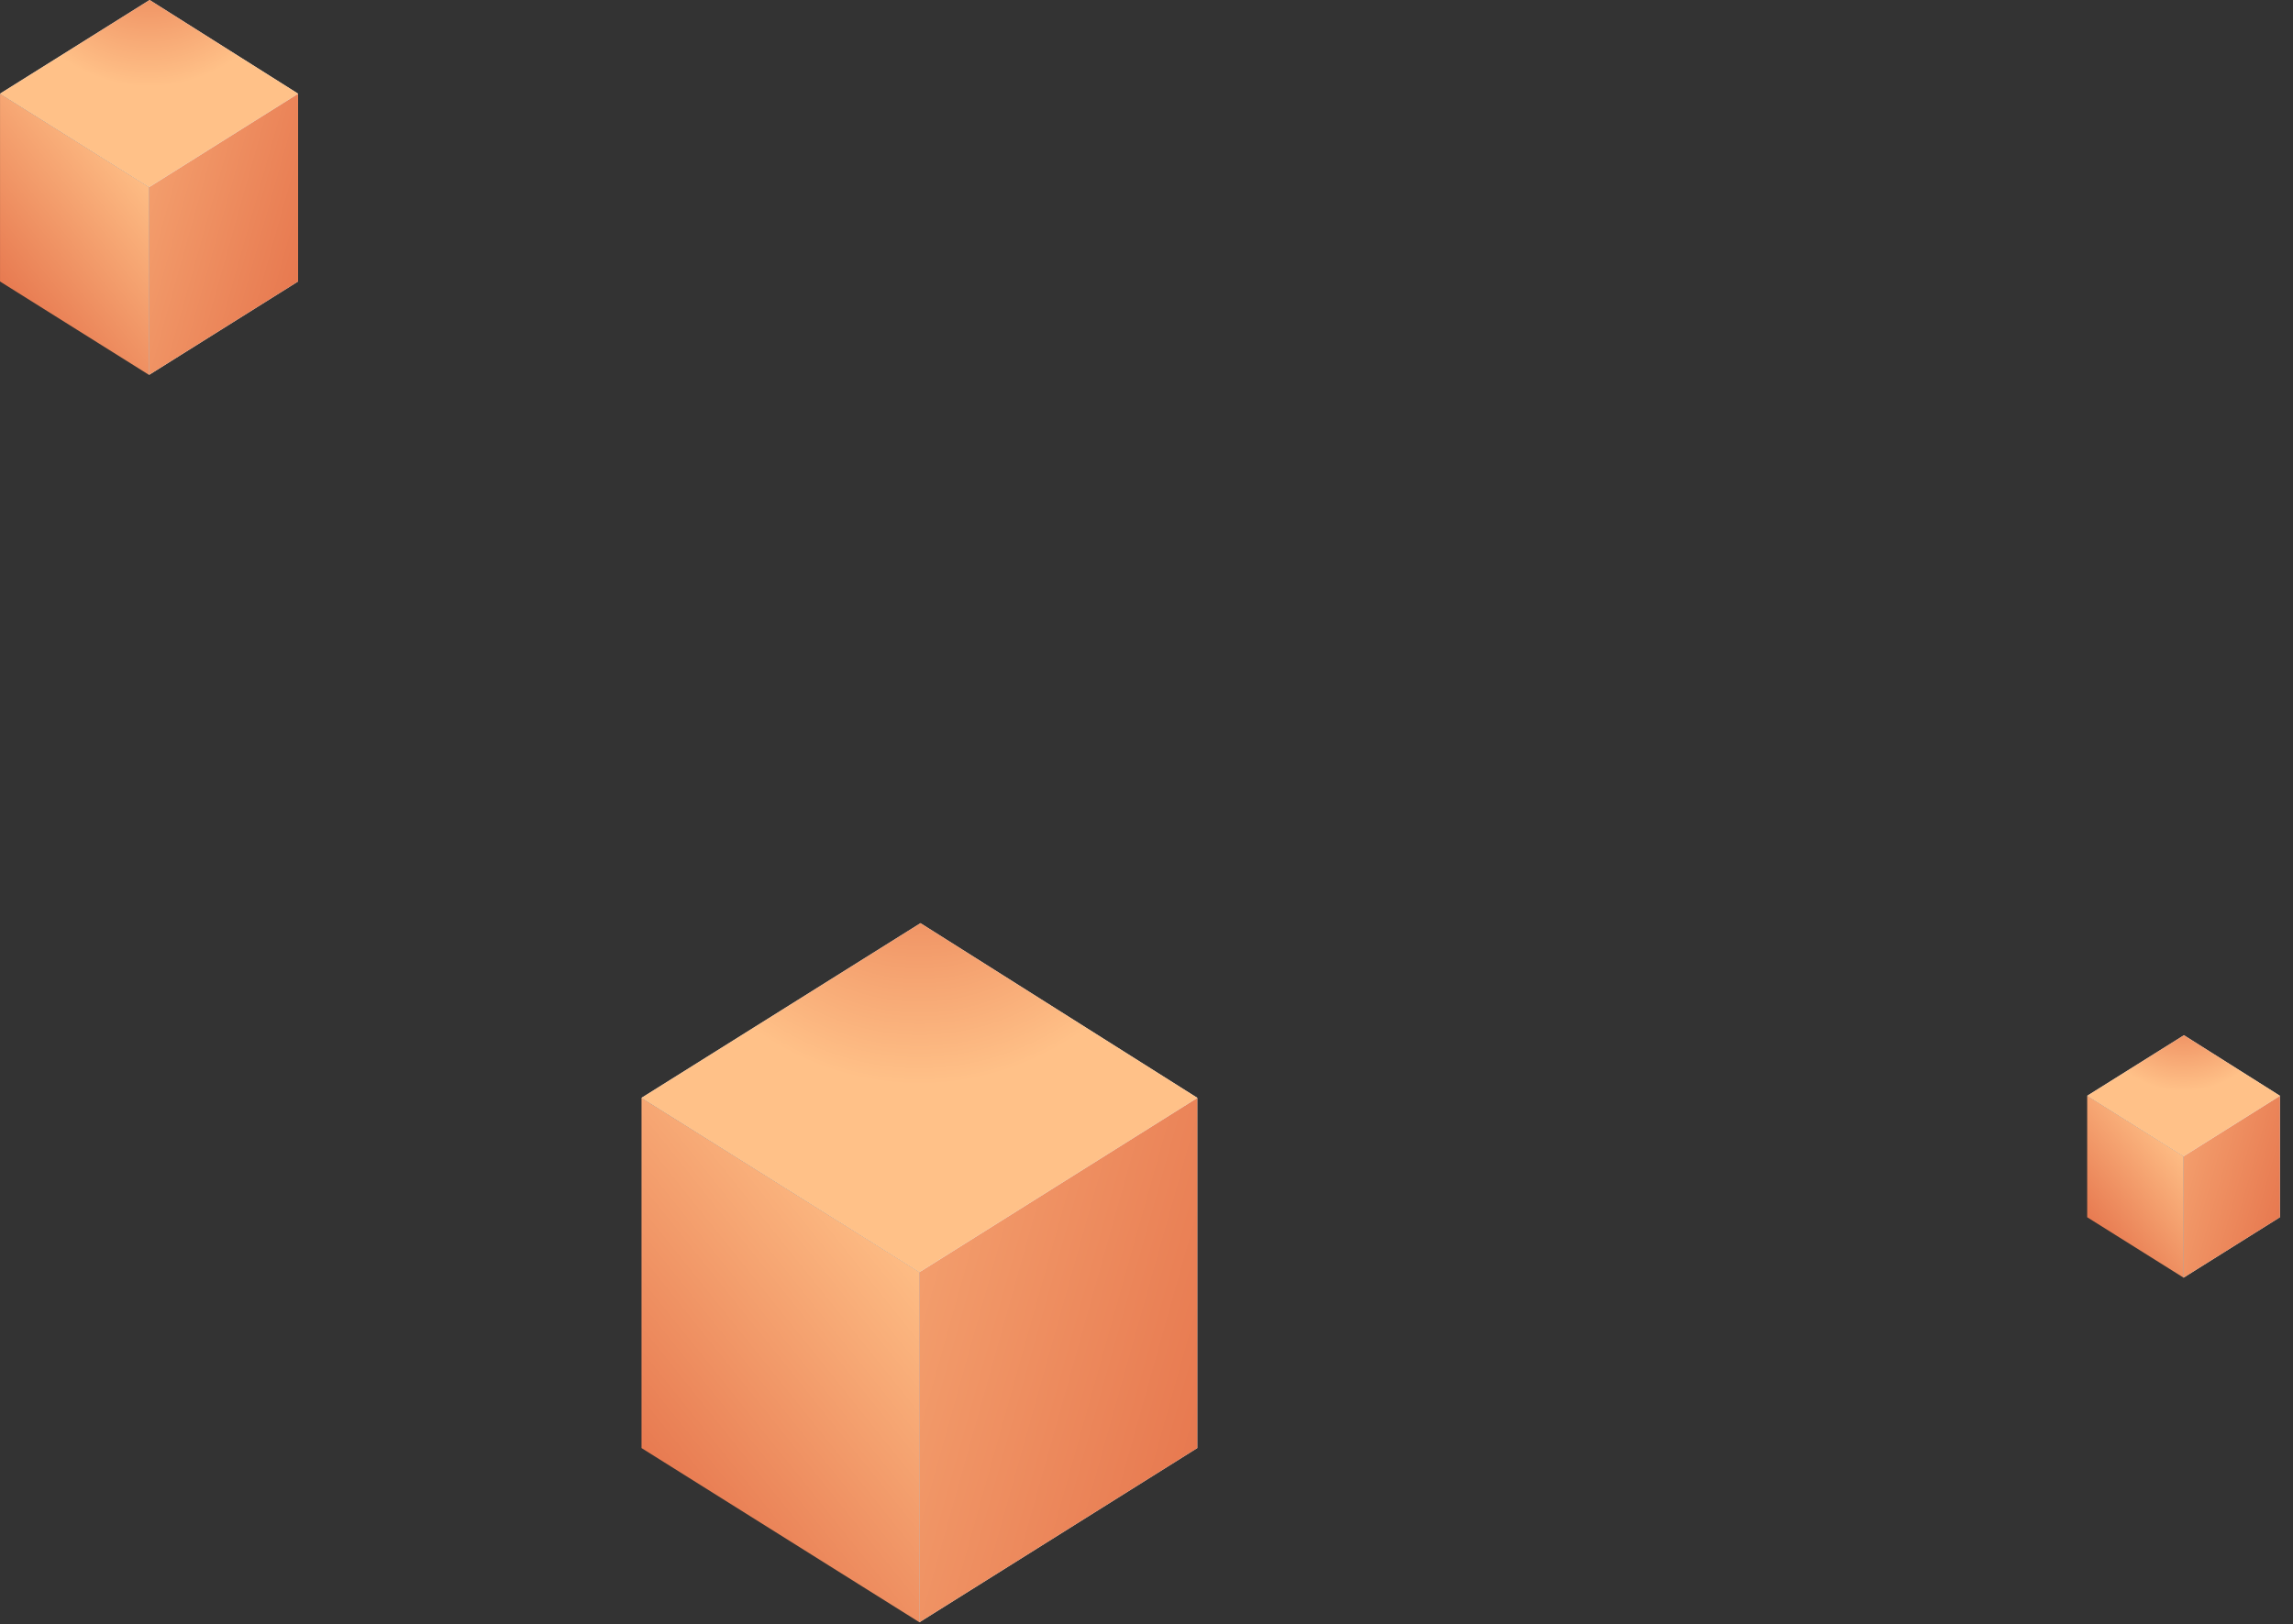 <svg width="175" height="124" viewBox="0 0 175 124" fill="none" xmlns="http://www.w3.org/2000/svg">
<rect x="0" y="0" width="175" height="124" fill="#333333" stroke="none"/>
<path d="M159.293 92.92V83.649L166.647 88.26V97.531L159.293 92.92Z" fill="url(#paint0_linear_182_2067)"/>
<path d="M174.002 92.92V83.649L166.647 88.26V97.531L174.002 92.92Z" fill="url(#paint1_linear_182_2067)"/>
<path d="M174.002 92.92V83.649L166.647 88.26V97.531L174.002 92.92Z" fill="url(#paint2_linear_182_2067)"/>
<path d="M166.676 79.025L159.293 83.649L166.648 88.262L174.003 83.649L166.676 79.025Z" fill="url(#paint3_linear_182_2067)"/>
<path d="M166.676 79.025L159.293 83.649L166.648 88.262L174.003 83.649L166.676 79.025Z" fill="url(#paint4_radial_182_2067)"/>
<path d="M0.002 21.488V7.152L11.374 14.282V28.618L0.002 21.488Z" fill="url(#paint5_linear_182_2067)"/>
<path d="M22.747 21.488V7.152L11.375 14.282V28.618L22.747 21.488Z" fill="url(#paint6_linear_182_2067)"/>
<path d="M22.747 21.488V7.152L11.375 14.282V28.618L22.747 21.488Z" fill="url(#paint7_linear_182_2067)"/>
<path d="M11.418 0L0.002 7.151L11.375 14.283L22.748 7.151L11.418 0Z" fill="url(#paint8_linear_182_2067)"/>
<path d="M11.418 0L0.002 7.151L11.375 14.283L22.748 7.151L11.418 0Z" fill="url(#paint9_radial_182_2067)"/>
<path d="M48.961 110.54V83.807L70.168 97.103V123.837L48.961 110.54Z" fill="url(#paint10_linear_182_2067)"/>
<path d="M91.375 110.54V83.807L70.168 97.103V123.837L91.375 110.54Z" fill="url(#paint11_linear_182_2067)"/>
<path d="M91.375 110.54V83.807L70.168 97.103V123.837L91.375 110.54Z" fill="url(#paint12_linear_182_2067)"/>
<path d="M70.25 70.471L48.961 83.805L70.17 97.107L91.378 83.806L70.25 70.471Z" fill="url(#paint13_linear_182_2067)"/>
<path d="M70.25 70.471L48.961 83.805L70.17 97.107L91.378 83.806L70.25 70.471Z" fill="url(#paint14_radial_182_2067)"/>
<defs>
<linearGradient id="paint0_linear_182_2067" x1="166.206" y1="86.737" x2="157.332" y2="93.848" gradientUnits="userSpaceOnUse">
<stop stop-color="#FFC188"/>
<stop offset="1" stop-color="#E26A44"/>
</linearGradient>
<linearGradient id="paint1_linear_182_2067" x1="177.727" y1="91.435" x2="162.866" y2="89.69" gradientUnits="userSpaceOnUse">
<stop stop-color="#DBD7D7"/>
<stop offset="1" stop-color="white"/>
</linearGradient>
<linearGradient id="paint2_linear_182_2067" x1="158.832" y1="86.106" x2="177.975" y2="91.486" gradientUnits="userSpaceOnUse">
<stop stop-color="#FFC188"/>
<stop offset="1" stop-color="#E26A44"/>
</linearGradient>
<linearGradient id="paint3_linear_182_2067" x1="163.635" y1="76.274" x2="170.243" y2="90.807" gradientUnits="userSpaceOnUse">
<stop stop-color="#DBD7D7"/>
<stop offset="1" stop-color="white"/>
</linearGradient>
<radialGradient id="paint4_radial_182_2067" cx="0" cy="0" r="1" gradientUnits="userSpaceOnUse" gradientTransform="translate(166.648 74.777) rotate(90) scale(8.527 7.86)">
<stop stop-color="#E26A44"/>
<stop offset="1" stop-color="#FFC188"/>
</radialGradient>
<linearGradient id="paint5_linear_182_2067" x1="10.692" y1="11.926" x2="-3.03" y2="22.923" gradientUnits="userSpaceOnUse">
<stop stop-color="#FFC188"/>
<stop offset="1" stop-color="#E26A44"/>
</linearGradient>
<linearGradient id="paint6_linear_182_2067" x1="28.507" y1="19.192" x2="5.527" y2="16.493" gradientUnits="userSpaceOnUse">
<stop stop-color="#DBD7D7"/>
<stop offset="1" stop-color="white"/>
</linearGradient>
<linearGradient id="paint7_linear_182_2067" x1="-0.71" y1="10.951" x2="28.891" y2="19.27" gradientUnits="userSpaceOnUse">
<stop stop-color="#FFC188"/>
<stop offset="1" stop-color="#E26A44"/>
</linearGradient>
<linearGradient id="paint8_linear_182_2067" x1="6.717" y1="-4.254" x2="16.935" y2="18.22" gradientUnits="userSpaceOnUse">
<stop stop-color="#DBD7D7"/>
<stop offset="1" stop-color="white"/>
</linearGradient>
<radialGradient id="paint9_radial_182_2067" cx="0" cy="0" r="1" gradientUnits="userSpaceOnUse" gradientTransform="translate(11.375 -6.568) rotate(90) scale(13.185 12.153)">
<stop stop-color="#E26A44"/>
<stop offset="1" stop-color="#FFC188"/>
</radialGradient>
<linearGradient id="paint10_linear_182_2067" x1="68.895" y1="92.71" x2="43.307" y2="113.216" gradientUnits="userSpaceOnUse">
<stop stop-color="#FFC188"/>
<stop offset="1" stop-color="#E26A44"/>
</linearGradient>
<linearGradient id="paint11_linear_182_2067" x1="102.115" y1="106.259" x2="59.263" y2="101.226" gradientUnits="userSpaceOnUse">
<stop stop-color="#DBD7D7"/>
<stop offset="1" stop-color="white"/>
</linearGradient>
<linearGradient id="paint12_linear_182_2067" x1="47.631" y1="90.891" x2="102.832" y2="106.404" gradientUnits="userSpaceOnUse">
<stop stop-color="#FFC188"/>
<stop offset="1" stop-color="#E26A44"/>
</linearGradient>
<linearGradient id="paint13_linear_182_2067" x1="61.483" y1="62.539" x2="80.537" y2="104.447" gradientUnits="userSpaceOnUse">
<stop stop-color="#DBD7D7"/>
<stop offset="1" stop-color="white"/>
</linearGradient>
<radialGradient id="paint14_radial_182_2067" cx="0" cy="0" r="1" gradientUnits="userSpaceOnUse" gradientTransform="translate(70.169 58.223) rotate(90) scale(24.587 22.664)">
<stop stop-color="#E26A44"/>
<stop offset="1" stop-color="#FFC188"/>
</radialGradient>
</defs>
</svg>
